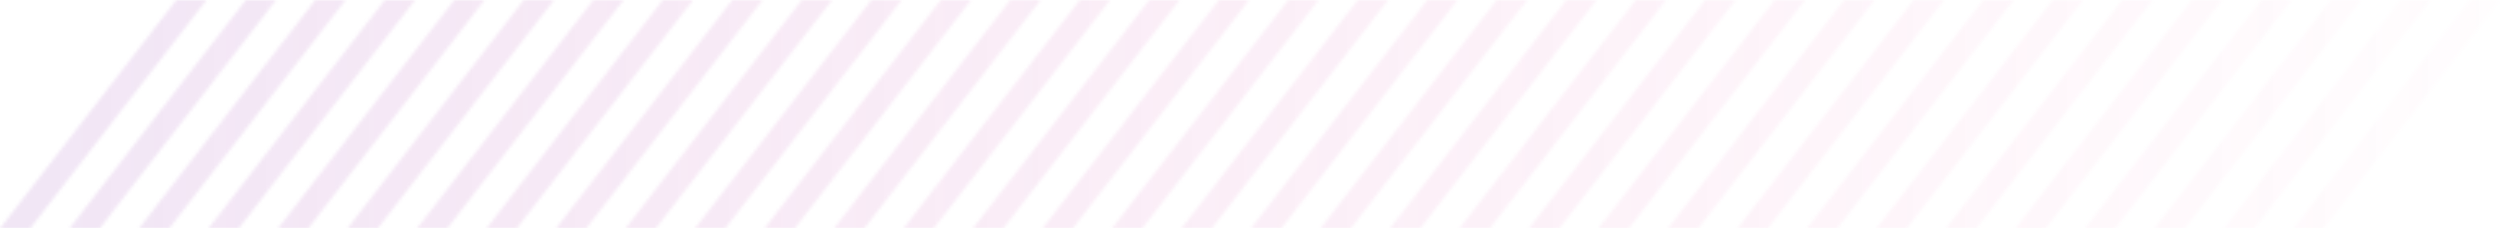 <svg width="766" height="70" viewBox="0 0 766 70" fill="none" xmlns="http://www.w3.org/2000/svg">
<mask id="mask0_1382_2780" style="mask-type:alpha" maskUnits="userSpaceOnUse" x="0" y="0" width="767" height="70">
<path d="M54.032 0H63.294L9.263 70H0L54.032 0Z" fill="#EAEC7F"/>
<path d="M75.326 0H84.588L30.557 70H21.294L75.326 0Z" fill="#EAEC7F"/>
<path d="M96.62 0H105.882L51.851 70H42.588L96.62 0Z" fill="#EAEC7F"/>
<path d="M117.914 0H127.176L73.145 70H63.882L117.914 0Z" fill="#EAEC7F"/>
<path d="M139.208 0H148.471L94.439 70H85.177L139.208 0Z" fill="#EAEC7F"/>
<path d="M160.502 0H169.765L115.733 70H106.471L160.502 0Z" fill="#EAEC7F"/>
<path d="M181.796 0H191.059L137.027 70H127.765L181.796 0Z" fill="#EAEC7F"/>
<path d="M203.09 0H212.353L158.321 70H149.059L203.09 0Z" fill="#EAEC7F"/>
<path d="M224.384 0H233.647L179.615 70H170.353L224.384 0Z" fill="#EAEC7F"/>
<path d="M245.679 0H254.941L200.91 70H191.647L245.679 0Z" fill="#EAEC7F"/>
<path d="M266.973 0H276.235L222.204 70H212.941L266.973 0Z" fill="#EAEC7F"/>
<path d="M288.267 0H297.529L243.498 70H234.235L288.267 0Z" fill="#EAEC7F"/>
<path d="M309.561 0H318.824L264.792 70H255.529L309.561 0Z" fill="#EAEC7F"/>
<path d="M330.855 0H340.118L286.086 70H276.823L330.855 0Z" fill="#EAEC7F"/>
<path d="M352.149 0H361.412L307.38 70H298.118L352.149 0Z" fill="#EAEC7F"/>
<path d="M373.443 0H382.706L328.674 70H319.412L373.443 0Z" fill="#EAEC7F"/>
<path d="M394.737 0H404L349.968 70H340.706L394.737 0Z" fill="#EAEC7F"/>
<path d="M416.032 0H425.294L371.263 70H362L416.032 0Z" fill="#EAEC7F"/>
<path d="M437.326 0H446.588L392.557 70H383.294L437.326 0Z" fill="#EAEC7F"/>
<path d="M458.62 0H467.882L413.851 70H404.588L458.62 0Z" fill="#EAEC7F"/>
<path d="M479.914 0H489.176L435.145 70H425.882L479.914 0Z" fill="#EAEC7F"/>
<path d="M501.208 0H510.471L456.439 70H447.177L501.208 0Z" fill="#EAEC7F"/>
<path d="M522.502 0H531.765L477.733 70H468.471L522.502 0Z" fill="#EAEC7F"/>
<path d="M543.796 0H553.059L499.027 70H489.765L543.796 0Z" fill="#EAEC7F"/>
<path d="M565.09 0H574.353L520.321 70H511.059L565.09 0Z" fill="#EAEC7F"/>
<path d="M586.385 0H595.647L541.616 70H532.353L586.385 0Z" fill="#EAEC7F"/>
<path d="M607.679 0H616.941L562.91 70H553.647L607.679 0Z" fill="#EAEC7F"/>
<path d="M628.973 0H638.235L584.204 70H574.941L628.973 0Z" fill="#EAEC7F"/>
<path d="M650.267 0H659.529L605.498 70H596.235L650.267 0Z" fill="#EAEC7F"/>
<path d="M671.561 0H680.824L626.792 70H617.53L671.561 0Z" fill="#EAEC7F"/>
<path d="M692.855 0H702.118L648.086 70H638.824L692.855 0Z" fill="#EAEC7F"/>
<path d="M714.149 0H723.412L669.38 70H660.118L714.149 0Z" fill="#EAEC7F"/>
<path d="M735.443 0H744.706L690.674 70H681.412L735.443 0Z" fill="#EAEC7F"/>
<path d="M756.738 0H766L711.969 70H702.706L756.738 0Z" fill="#EAEC7F"/>
</mask>
<g mask="url(#mask0_1382_2780)">
<rect x="-19" width="807" height="70" fill="url(#paint0_linear_1382_2780)"/>
</g>
<defs>
<linearGradient id="paint0_linear_1382_2780" x1="814.823" y1="35" x2="10.506" y2="35" gradientUnits="userSpaceOnUse">
<stop stop-color="#FF49A1" stop-opacity="0"/>
<stop offset="1" stop-color="#BB83CF" stop-opacity="0.2"/>
</linearGradient>
</defs>
</svg>
